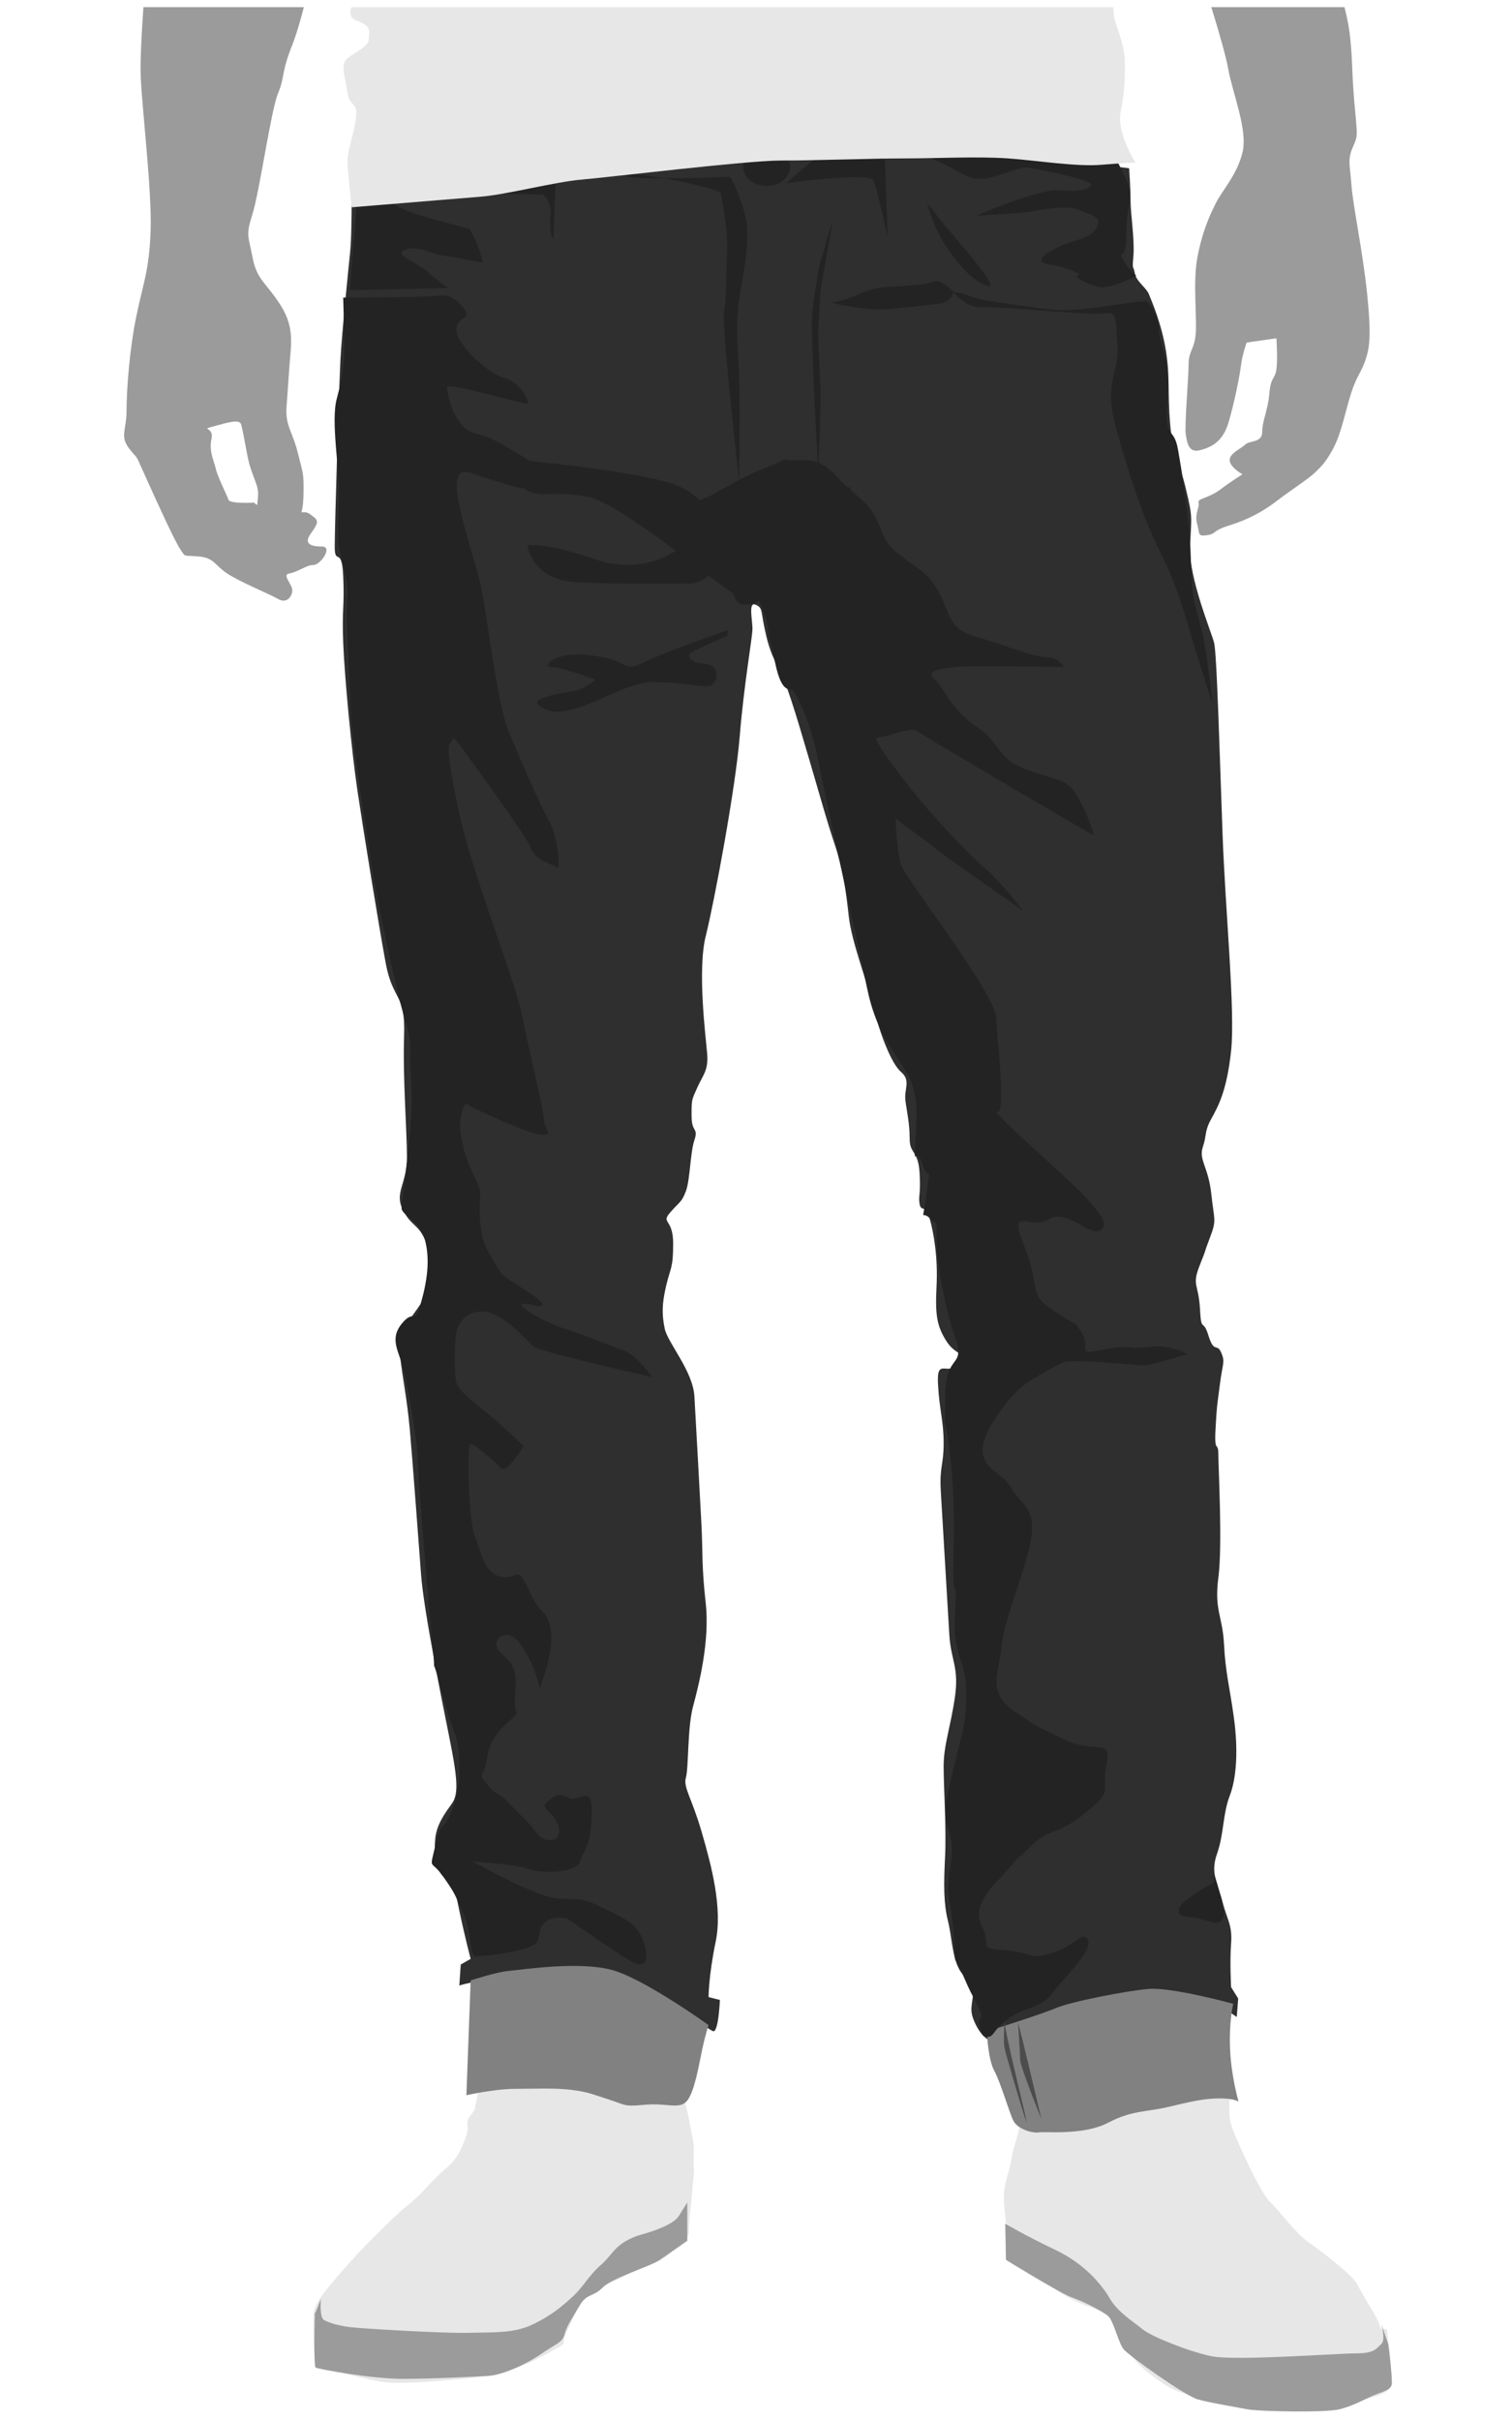<?xml version="1.0" encoding="utf-8"?>
<!-- Generator: Adobe Illustrator 16.0.0, SVG Export Plug-In . SVG Version: 6.00 Build 0)  -->
<!DOCTYPE svg PUBLIC "-//W3C//DTD SVG 1.1//EN" "http://www.w3.org/Graphics/SVG/1.1/DTD/svg11.dtd">
<svg version="1.1" id="Layer_1" xmlns="http://www.w3.org/2000/svg" xmlns:xlink="http://www.w3.org/1999/xlink" x="0px" y="0px" viewBox="0 0 800 1280" enable-background="new 0 0 800 1280" xml:space="preserve">
<g>
	<defs>
		<rect id="SVGID_1_" x="63.208" y="3.776" width="673.585" height="1272.447"/>
	</defs>
	<clipPath id="SVGID_2_">
		<use xlink:href="#SVGID_1_"  overflow="visible"/>
	</clipPath>
	<path clip-path="url(#SVGID_2_)" fill="#E7E7E7" d="M650.63,1107.649c0,4.496-1.125,11.612,1.5,18.355
		c2.622,6.742,13.859,32.593,19.854,38.587c5.994,5.995,13.113,16.108,19.856,20.979c6.742,4.872,23.975,17.609,26.597,23.229
		c2.624,5.619,10.491,16.857,11.615,21.353c1.124,4.497,3.744-1.496,4.12,4.497c0.377,5.992,1.127,7.49,1.499,13.11
		c0.373,5.62,0.373,9.367,0.373,12.363c0,2.995-1.495,4.871-6.368,6.743c-4.871,1.873-26.223,7.119-53.57,5.618
		c-27.349-1.498-48.703-3.369-61.064-11.986c-12.364-8.618-15.362-12.363-18.358-18.358c-2.996-5.994-2.623-11.987-7.117-15.358
		s-10.865-5.997-15.359-7.494c-4.497-1.497-13.114-6.366-15.736-8.239c-2.62-1.874-23.975-13.86-25.099-15.735
		c-1.124-1.874-0.374-10.492-0.374-13.113s-0.752-5.995-1.5-13.486c-0.748-7.492-0.374-11.615,1.874-19.105
		c2.248-7.493,1.874-10.116,3.373-14.61c1.495-4.497,2.996-11.239,2.996-11.239L650.63,1107.649z"/>
	<path clip-path="url(#SVGID_2_)" fill="#E7E7E7" d="M360.667,1108.397c2.247,4.124,3.371,9.366,4.495,16.111
		c1.124,6.743,2.248,7.493,1.873,16.108c-0.373,8.616,0.75,2.622-0.373,13.859c-1.124,11.24-1.124,13.112-1.5,15.735
		c-0.375,2.623-0.748,9.739-0.748,11.239c0,1.499-10.49,11.615-15.36,14.237c-4.869,2.621-13.484,5.244-19.479,8.615
		s-10.491,3.374-14.238,7.119c-3.745,3.744-8.24,3.744-10.114,9.739c-1.873,5.994-5.993,12.365-6.744,16.109
		c-0.748,3.745,1.124,1.871-10.115,8.241c-11.238,6.37-25.847,11.24-43.456,12.738c-17.605,1.497-31.093,2.621-40.085,1.871
		c-8.99-0.748-34.466-7.491-37.087-9.739c-2.623-2.247-1.875-25.476-1.875-25.476s-0.748-3.748,4.87-11.239
		c5.62-7.491,14.611-17.233,17.234-20.229c2.621-2.996,21.729-22.478,27.722-26.975c5.994-4.494,11.615-11.613,17.233-16.857
		c5.619-5.245,7.868-5.616,12.363-16.107c4.495-10.49,0-9.743,3.372-14.237c3.371-4.495,1.872-1.5,3.371-7.866
		c1.497-6.369,0.749-7.494,3.744-7.868c2.999-0.373,88.415,2.247,88.415,2.247L360.667,1108.397z"/>
	<path clip-path="url(#SVGID_2_)" fill="#9B9B9B" d="M531.872,1176.199l0.374,19.106c0,0,29.219,17.981,34.84,19.855
		c5.618,1.874,16.857,7.492,19.479,10.115c2.625,2.622,5.245,13.861,7.869,17.233c2.623,3.372,32.592,24.726,39.335,26.598
		c6.745,1.872,20.602,4.12,26.223,5.243c5.618,1.124,41.209,1.873,48.704,0c7.492-1.871,13.859-5.618,18.355-7.491
		c4.497-1.872,8.993-2.623,9.367-5.995c0.374-3.371-1.876-20.978-1.876-20.978l-3.744-10.862c0,0,2.624,8.614,0,10.862
		c-2.623,2.247-3.373,4.871-13.114,4.871c-9.738,0-64.433,4.117-76.796,1.496c-12.364-2.62-31.844-10.487-36.341-14.234
		c-4.494-3.748-13.113-8.994-17.234-16.11c-4.118-7.117-13.111-18.354-28.845-25.847
		C542.734,1182.568,531.872,1176.199,531.872,1176.199"/>
	<path clip-path="url(#SVGID_2_)" fill="#9B9B9B" d="M363.661,1164.962v20.229c0,0-8.992,6.374-14.61,10.118
		c-5.619,3.745-24.913,9.366-30.158,14.61s-8.335,2.995-12.083,9.364c-3.744,6.371-6.977,10.865-8.101,15.361
		s-4.424,4.871-11.917,10.114c-7.492,5.245-20.569,11.613-29.186,11.987c-8.618,0.376-27.706,1.499-44.563,1.499
		c-16.858,0-44.948-5.244-46.071-5.993c-1.124-0.749-0.369-29.97-0.369-28.847c0,1.124,3.187-7.494,3.187-7.494
		s-0.937,9.74,1.688,11.239c2.621,1.5,7.867,2.998,13.862,3.748c5.992,0.748,49.824,3.369,62.938,2.995
		c13.111-0.372,23.601,0.374,33.717-4.495c10.115-4.869,16.107-10.113,21.354-14.984c5.243-4.87,8.24-10.865,14.235-16.108
		c5.994-5.244,7.118-9.365,13.861-13.112c6.744-3.747,7.867-2.625,17.231-6.369c9.367-3.745,10.305-6.366,11.428-8.242
		C361.227,1168.708,363.661,1164.962,363.661,1164.962"/>
	<path clip-path="url(#SVGID_2_)" fill="#2F2F2F" d="M597.429,89.027c-12.737-2.248-142.358-11.239-179.82-8.242
		c-37.464,2.998-231.521,22.477-231.521,22.477s0,21.729-0.748,29.222c-0.752,7.494-4.496,43.457-5.247,58.441
		c-0.748,14.986-2.996,87.664-2.996,98.153c0,10.492,3.747-0.748,4.496,15.735c0.748,16.482-0.749,16.482,0,35.216
		c0.748,18.73,4.495,57.691,7.491,77.921c2.998,20.23,11.239,71.181,14.985,91.41c3.747,20.231,10.491,15.734,9.739,38.213
		c-0.747,22.477,1.5,50.2,1.5,64.437c0,14.235-6.743,18.73-2.247,27.723c4.494,8.99,8.241,7.491,11.987,16.482
		c3.747,8.991,7.493,17.232-0.749,30.72s-14.234,15.734-12.738,29.221c1.5,13.487,3.747,23.228,5.247,39.711
		c1.496,16.484,4.494,57.695,5.992,77.174c1.499,19.481,11.238,67.434,14.986,86.164c3.747,18.733,5.243,29.222,1.498,34.467
		c-3.746,5.245-8.242,11.239-8.99,18.73c-0.75,7.493,0,17.234,5.244,20.979c5.243,3.747,4.495,2.998,7.491,17.234
		c2.999,14.234,5.995,25.474,5.995,25.474l-5.243,2.998l-0.752,11.238c0,0-0.748-0.75,25.477-5.246
		c26.223-4.495,36.713-3.744,52.447,0c15.734,3.748,31.47,11.24,38.212,16.485c6.743,5.245,14.987,11.239,17.982,12.736
		c2.997,1.498,3.747-16.483,3.747-16.483l-5.995-1.498c0,0,0-11.24,3.748-29.222c3.744-17.983-2.248-40.46-7.495-58.441
		c-5.244-17.983-9.739-23.227-8.24-28.472c1.498-5.247,0.748-26.224,3.745-37.463c2.998-11.24,8.99-34.465,6.743-54.695
		c-2.248-20.23-1.498-26.228-2.248-41.21c-0.748-14.984-2.995-54.695-3.744-68.182c-0.751-13.487-14.237-28.474-15.734-35.966
		c-1.5-7.491-1.5-12.737,0.749-22.478c2.248-9.738,3.746-8.991,3.746-22.478c0-13.487-6.743-10.49-1.498-16.485
		c5.242-5.992,5.994-5.244,8.241-11.239c2.248-5.992,2.248-20.229,4.496-26.973c2.247-6.743-1.5-3.745-1.5-12.735
		c0-8.992,0-8.243,2.997-14.987c2.997-6.742,5.994-8.99,5.247-17.981c-0.752-8.991-5.247-44.207-0.752-62.188
		c4.497-17.982,15.733-77.922,17.982-105.646c2.248-27.721,6.743-52.446,6.743-56.942s-2.247-14.235,1.5-12.738
		c3.747,1.499,2.996,2.997,4.495,10.491c1.5,7.491,2.996,14.234,7.492,22.478c4.495,8.241,8.993,23.226,16.484,48.702
		c7.493,25.474,8.991,31.469,13.487,44.955c4.494,13.487,5.993,24.727,7.491,38.213c1.5,13.487,8.993,32.217,12.737,47.203
		c3.746,14.983,9.741,30.718,14.985,35.214c5.247,4.495,1.498,8.992,2.246,14.985c0.753,5.995,2.248,11.989,2.248,20.23
		c0,8.242,4.497,5.995,5.247,17.982c0.748,11.987-0.75,11.987,0,16.482c0.748,4.495,2.996,0,5.245,7.493
		c2.248,7.493,4.494,20.979,3.746,35.965c-0.75,14.986,0,20.979,5.245,29.222c5.242,8.242,11.236,5.243,5.994,11.987
		c-5.247,6.742-11.239-3.745-10.491,10.49c0.75,14.235,2.996,19.481,2.996,31.469c0,11.988-2.246,11.988-1.496,25.475
		c0.748,13.485,3.747,62.188,4.495,75.675c0.75,13.486,5.244,17.234,2.996,32.968c-2.246,15.735-5.995,25.475-5.995,36.713
		c0,11.24,1.501,32.97,0.753,47.953c-0.753,14.985-0.753,24.725,1.495,33.717c2.249,8.99,2.249,20.229,6.743,26.973
		c4.497,6.743,7.493,2.247,6.745,10.49c-0.75,8.242-2.246,9.739,0.75,16.482s8.991,13.486,17.982,10.491
		c8.99-2.996,24.725-6.744,32.218-11.239c7.49-4.496,20.226-9.739,27.721-9.739s8.993,0,16.483-0.751
		c7.493-0.749,15.734-2.247,23.978,0c8.243,2.248,10.486,0,13.485,2.998c2.998,2.996,6.742,5.245,6.742,5.245l0.753-9.74
		l-3.747-5.995c0,0-0.75-13.486,0-23.227c0.748-9.741-2.248-12.738-4.496-21.729c-2.248-8.991-6.74-14.985-2.996-25.474
		c3.744-10.491,2.998-20.981,6.742-30.721c3.744-9.74,4.497-24.726,2.249-41.209c-2.249-16.484-4.492-23.979-5.245-38.963
		c-0.75-14.983-5.244-17.981-2.998-35.214c2.248-17.233,0-57.693,0-65.186c0-7.493-2.244,0-1.496-13.487
		c0.748-13.485,0.75-11.239,2.246-23.227c1.498-11.987,2.998-11.987,0.75-17.231c-2.248-5.247-3.746,0.747-6.745-8.991
		c-2.994-9.742-3.746-0.752-4.494-14.238s-4.494-11.987,0-23.227c4.494-11.238,1.498-4.497,5.244-14.236
		c3.747-9.739,2.251-8.991,0.751-23.227c-1.501-14.234-6.743-17.981-4.495-24.727c2.246-6.742,0.751-8.242,4.495-14.984
		c3.744-6.744,8.24-14.987,10.488-35.965c2.246-20.979-3-73.427-4.496-113.885c-1.498-40.461-2.996-95.906-4.494-101.901
		c-1.501-5.994-13.49-34.466-12.74-50.949c0.753-16.484,1.498-14.985-2.248-30.719c-3.744-15.734-6.74-16.483-8.238-33.718
		c-1.501-17.232,0-24.725-2.249-38.961c-2.248-14.237-7.492-26.225-8.991-29.972c-1.498-3.744-6.74-6.742-7.492-11.239
		c-0.751-4.494-1.501-0.748-0.751-8.99c0.751-8.24-1.498-22.479-1.498-29.221C598.179,99.515,597.429,89.027,597.429,89.027"/>
	<path clip-path="url(#SVGID_2_)" fill="#818181" d="M249.024,1047.515l-2.247,60.69c0,0,15.172-3.371,25.85-3.371
		c10.677,0,20.79-0.563,29.782,0.561c8.991,1.124,10.677,2.249,19.668,5.058c8.99,2.811,7.306,3.935,19.105,2.811
		c11.801-1.124,18.545,2.811,22.479-2.247c3.933-5.058,6.181-19.106,7.867-26.975c1.687-7.867,3.37-12.923,3.37-12.923
		s-32.029-23.04-49.45-28.661c-17.42-5.618-49.45-0.561-56.194,0C262.512,1043.02,249.024,1047.515,249.024,1047.515"/>
	<path clip-path="url(#SVGID_2_)" fill="#818181" d="M522.128,1074.488c0,0,0.564,14.61,3.935,20.792
		c3.373,6.182,7.867,21.916,10.115,26.411c2.249,4.495,10.115,6.744,13.485,6.182c3.373-0.562,23.604,1.687,36.526-5.058
		c12.926-6.742,20.232-5.619,32.032-8.429c11.801-2.811,19.105-4.495,26.973-4.495s10.115,1.685,10.115,1.685
		s-3.933-13.485-4.494-28.096c-0.563-14.611,1.687-23.604,1.687-23.604s-32.595-8.99-44.958-7.866
		c-12.361,1.124-41.021,6.743-48.888,10.115C550.787,1065.497,522.128,1074.488,522.128,1074.488"/>
	<path clip-path="url(#SVGID_2_)" fill="#232323" d="M386.138,93.522c2.998,3.747,8.243,17.982,8.992,25.475
		c0.748,7.494,0,15.734-2.248,28.473c-2.247,12.737-3.746,20.979-2.247,41.958c1.498,20.979,0,62.938,0.748,68.182
		c0.75,5.245-9.739-83.166-8.241-92.906c1.498-9.743,0.75-14.985,1.498-29.972c0.75-14.984-2.996-29.222-2.996-32.218
		s-48.703-12.738-50.199-9.739C329.944,95.771,386.138,93.522,386.138,93.522"/>
	<path clip-path="url(#SVGID_2_)" fill="#232323" d="M275.436,243.374c-1.123,8.429-1.686,15.734,7.306,17.42
		s12.925-1.123,29.221,2.248c16.297,3.371,68.558,46.641,74.739,50.014c6.18,3.371,1.686-4.497-5.058-20.792
		c-6.744-16.297-5.058-26.974-21.916-34.842C342.87,249.556,275.436,243.374,275.436,243.374"/>
	<path clip-path="url(#SVGID_2_)" fill="#232323" d="M468.182,83.032l1.501,42.332c0,0-5.621-25.474-7.495-29.969
		c-1.872-4.496-46.079,1.499-46.079,1.499s12.363-11.239,14.611-12.362C432.966,83.408,470.431,81.908,468.182,83.032"/>
	<path clip-path="url(#SVGID_2_)" fill="#232323" d="M292.856,126.489l1.124-31.845l-41.585,7.495c0,0,32.593,0.748,34.466,0.748
		c1.874,0,5.247,6.368,4.495,10.863c-0.748,4.496,0,9.367,0.376,10.491C292.108,125.365,292.856,126.489,292.856,126.489"/>
	<path clip-path="url(#SVGID_2_)" fill="#232323" d="M188.334,112.629l-3.185,40.836l51.794-1.125c0,0-5.572-4.122-11.192-8.99
		c-5.619-4.871-18.336-8.618-11.216-11.239c7.118-2.623,12.75,2.247,21.363,3.371c8.619,1.124,17.615,3.372,19.113,3.372
		c1.5,0-5.24-17.609-7.113-17.982c-1.874-0.376-17.231-4.495-26.223-7.119c-8.991-2.623-20.041-9.366-20.041-9.366l-13.301,0.751
		V112.629z"/>
	<path clip-path="url(#SVGID_2_)" fill="#232323" d="M181.592,157.396c0,0,44.955,0,51.699-1.124
		c6.742-1.123,15.733,8.99,12.924,11.239c-2.811,2.248-7.868,5.058-2.248,13.487c5.619,8.429,15.734,16.858,23.602,19.105
		s13.486,13.487,11.239,13.487c-2.248,0-41.584-11.24-42.146-8.992c-0.563,2.247,3.371,22.479,15.172,24.726
		c11.802,2.248,27.536,15.172,33.717,16.858s2.248,10.115-3.372,11.801c-5.619,1.687-12.924-1.686-23.039-4.495
		c-10.115-2.811-16.858-8.43-17.42,2.81c-0.563,11.238,10.114,41.583,12.924,54.509c2.811,12.924,8.43,61.813,14.611,76.424
		c6.181,14.61,16.296,38.213,21.354,47.203c5.058,8.992,5.62,26.411,4.496,24.726s-11.239-3.371-14.05-10.115
		c-2.809-6.743-12.362-19.668-28.097-41.584s-12.362-16.857-14.049-15.172c-1.686,1.686-3.371,1.686,3.372,34.84
		c6.743,33.155,30.345,91.598,33.716,109.017c3.373,17.421,11.802,51.138,11.802,56.195s5.619,7.867-1.124,7.867
		s-38.212-15.173-38.212-15.173s-2.248-3.933-3.935,2.81c-1.685,6.743-1.685,9.554,1.124,20.793
		c2.811,11.239,8.991,17.981,8.43,23.601c-0.562,5.62-1.124,20.792,4.496,30.346c5.619,9.554,5.619,11.239,12.924,15.734
		c7.306,4.495,24.727,15.173,9.553,11.801c-15.171-3.372,7.306,9.553,16.858,12.363c9.554,2.809,25.288,9.553,32.031,11.8
		s15.173,14.049,15.173,14.049s-59.005-12.925-62.938-16.296c-3.933-3.371-11.237-12.363-20.792-16.857
		c-9.553-4.497-17.982,1.684-19.667,8.429c-1.687,6.742-1.124,21.915-0.563,26.411c0.563,4.494,7.306,10.115,15.173,16.297
		c7.867,6.181,20.791,18.543,20.791,18.543s-8.99,14.61-11.801,11.802c-2.81-2.811-14.048-12.926-16.296-12.926
		s-1.124,41.022,2.248,48.89c3.371,7.866,4.496,19.668,14.048,21.354c9.554,1.685,7.868-7.306,14.611,7.304
		c6.743,14.611,8.429,8.43,11.238,19.668c2.811,11.239-5.619,32.031-5.619,32.031s-1.686-10.677-9.554-22.477
		c-7.866-11.802-16.296-2.811-12.361,2.247c3.933,5.057,10.677,6.182,8.99,21.915c-1.685,15.735,5.058,7.867-5.619,17.982
		c-10.677,10.116-8.429,17.982-10.677,23.039c-2.248,5.058-2.248,3.372,2.248,8.992c4.495,5.619,4.495,2.248,11.238,9.554
		c6.743,7.305,9.554,8.989,14.049,15.172c4.495,6.182,13.486,5.058,11.801-2.811c-1.686-7.867-10.677-10.114-6.182-13.485
		c4.496-3.373,5.058-5.058,11.239-2.249c6.182,2.81,12.924-8.429,12.362,8.991c-0.563,17.421-3.934,17.982-6.181,24.727
		c-2.248,6.742-22.479,6.182-27.535,3.932c-5.058-2.247-29.221-3.932-29.221-3.932s33.716,19.105,45.517,19.668
		c11.801,0.561,12.362-0.563,22.478,4.495s19.105,7.867,22.478,18.545c3.372,10.676,0,14.047-6.743,10.113
		c-6.744-3.932-30.345-20.229-32.592-21.915c-2.249-1.686-11.802-2.248-14.611,3.372c-2.81,5.619,0.562,8.43-7.305,11.238
		c-7.868,2.81-25.288,5.058-28.098,4.496c-2.81-0.563-1.687-12.362-6.181-22.478c-4.496-10.115-3.935-10.115-10.677-19.669
		c-6.745-9.553-7.306-2.247-3.935-16.857c3.372-14.611,3.372-4.496,8.99-19.106c5.621-14.61,3.934-32.593,1.125-39.897
		c-2.81-7.306-3.934-10.679-8.43-27.536c-4.496-16.858-1.124,2.247-3.371-19.669c-2.248-21.915-7.306-84.853-7.867-98.34
		c-0.563-13.486-5.058-35.963-7.306-46.078s-7.867-16.296-1.123-24.725c6.742-8.432,6.742,1.123,10.113-10.679
		c3.373-11.801,5.058-23.04,2.248-33.716c-2.809-10.678-12.361-12.925-12.361-16.859c0-3.934,6.742-45.517,5.056-66.87
		c-1.685-21.354,1.687-16.297-3.371-33.155s-14.61-62.376-17.419-80.358c-2.811-17.981-10.678-67.433-11.239-83.729
		c-0.563-16.295-2.811-51.137-1.687-59.003c1.124-7.868-3.935-21.354-4.495-26.974c-0.563-5.62-0.563-8.992,0-24.726
		c0.561-15.734-4.495-41.022-1.124-53.385c3.372-12.363,3.934-20.229,3.934-27.535C182.153,175.941,181.592,157.396,181.592,157.396
		"/>
	<path clip-path="url(#SVGID_2_)" fill="#232323" d="M358.416,290.577c0,0-17.232,14.234-43.456,5.244
		c-26.226-8.991-35.965-7.492-35.965-7.492s2.247,17.982,24.726,19.481c22.478,1.498,62.938,0.749,62.938,0.749
		c10.489-2.248,10.489-8.991,10.489-8.991L358.416,290.577z"/>
	<path clip-path="url(#SVGID_2_)" fill="#232323" d="M384.64,336.282c0,0-13.485,5.995-17.981,8.242
		c-4.496,2.248-1.499,5.992,6.743,6.744c8.242,0.748,5.991,9.74,2.996,11.238c-2.996,1.497-15.733-1.498-24.726-1.498
		c-8.991,0-9.739-2.249-32.966,8.241c-23.229,10.488-28.472,7.493-33.716,3.745c-5.247-3.745,13.484-6.744,18.731-7.492
		c5.243-0.747,11.237-5.994,11.237-5.994s-17.981-6.744-23.227-6.744s1.498-8.99,22.479-5.992
		c20.979,2.996,13.487,9.739,27.722,2.996c14.235-6.743,43.455-16.482,43.455-16.482L384.64,336.282z"/>
	<path clip-path="url(#SVGID_2_)" fill="#232323" d="M399.626,312.305c-1.501-6.742-4.496-12.737,5.995-17.233
		c10.487-4.495,20.229-1.497,24.725-9.739c4.497-8.242,7.493-14.985,9.739-26.974c2.248-11.987-3.744-11.238,8.243-0.748
		c11.987,10.487,13.487,11.239,18.732,24.726c5.242,13.487,21.729,15.734,29.219,29.969c7.493,14.235,5.247,20.23,20.98,24.727
		c15.736,4.495,29.222,10.49,35.967,10.49c6.742,0,9.738,5.244,9.738,5.244s-53.198-0.749-57.694,0
		c-4.494,0.748-16.481,1.499-11.239,5.994c5.244,4.496,8.993,16.483,22.479,25.475c13.487,8.99,10.494,17.233,27.724,23.227
		c17.231,5.994,20.982,4.494,26.975,15.733c5.993,11.24,7.491,18.732,7.491,18.732s-91.411-53.197-93.657-55.445
		c-2.248-2.247-17.231,3.748-20.98,3.748c-3.746,0,19.48,29.221,23.975,34.465c4.497,5.243,22.481,25.474,32.22,33.717
		c9.741,8.242,20.98,23.226,20.98,23.226s-36.714-25.474-40.46-28.471c-3.747-2.998-26.974-20.229-26.974-20.229
		s0.748,17.982,2.996,24.725c2.249,6.745,49.452,67.435,50.202,80.171c0.748,12.737,5.242,50.95,0.748,50.201
		c-4.497-0.75,35.967,33.717,45.705,44.205c9.741,10.49,13.485,15.735,8.241,18.733c-5.242,2.995-17.234-11.991-26.974-5.996
		c-9.741,5.996-21.726-8.242-12.734,14.235c8.988,22.478,1.495,24.725,14.983,33.717c13.485,8.991,11.236,5.247,15.733,12.737
		c4.497,7.492-3.744,11.239,10.491,8.243c14.233-2.998,13.485,0,24.725-1.499c11.237-1.499,20.23,3.746,20.23,3.746
		s-18.731,5.993-23.227,5.993c-4.496,0-38.96-3.744-42.709-1.497c-3.746,2.248-18.732,8.992-25.475,16.483
		c-6.743,7.492-19.48,23.978-16.484,32.967c2.996,8.992,10.492,8.992,14.986,17.232c4.496,8.243,12.737,9.742,10.489,25.476
		c-2.249,15.735-14.238,42.708-15.734,57.691c-1.498,14.987-8.24,24.727,7.493,35.217c15.736,10.49,8.991,5.994,25.475,14.234
		c16.482,8.243,25.473-1.497,22.477,13.487c-2.994,14.986,4.497,12.741-11.239,25.477c-15.733,12.736-18.729,7.494-29.222,17.981
		c-10.488,10.488-2.248,0.749-10.488,10.488c-8.241,9.742-20.977,19.481-14.984,31.469c5.993,11.989-3.748,11.239,12.735,12.739
		c16.486,1.499,11.239,5.245,23.978,1.499c12.739-3.748,17.233-12.735,19.482-6.743c2.248,5.992-12.74,19.479-18.732,27.721
		c-5.995,8.243-14.983,7.492-23.227,13.487c-8.243,5.994-7.495,8.993-10.492,9.742c-2.996,0.748-4.494-1.497-5.242-6.744
		c-0.75-5.246,3.747-0.75-0.75-9.742c-4.496-8.99-2.998-5.241-8.24-17.229c-5.247-11.99-2.999-0.753-4.497-20.982
		s-4.497-17.981-1.498-36.713c2.994-18.73-5.995-17.981-1.501-37.463c4.495-19.479,1.501-6.742,4.495-19.479
		c3.001-12.738,5.246-16.483,5.246-33.717s-7.492-19.481-5.994-41.959c1.5-22.478-1.496-2.248-0.748-30.721
		s-0.75-46.452-2.999-62.187c-2.248-15.735-1.498,3.744-1.498-20.98c0-24.727,11.239-14.984,5.245-32.218
		c-5.995-17.234-9.739-41.211-9.739-52.447c0-11.238,0.748-5.995-3.746-10.49c-4.497-4.495-3.749,4.495-1.501-13.486
		c2.249-17.982,1.501-3.748-2.248-14.987c-3.744-11.238-4.494,3.748-3.744-11.238c0.75-14.983,2.248-26.223-5.244-38.21
		c-7.493-11.989-15.736-21.729-20.233-43.458c-4.494-21.727-22.477-102.649-26.221-122.129
		c-3.746-19.481-11.239-32.968-12.739-35.216c-1.498-2.247-5.995,2.997-9.739-14.984c-3.746-17.983-2.998-10.492-3.746-17.983
		s-5.995-17.232-5.995-17.232"/>
	<path clip-path="url(#SVGID_2_)" fill="#232323" d="M432.968,248.245c-0.376-1.872-3.746-67.433-3.372-78.296
		c0.376-10.867,1.124-10.867,2.625-21.731c0.717-5.219,1.266-7.758,1.888-9.943c0.676-2.361,1.438-4.311,2.606-8.786
		c2.248-8.617,3.746-11.238,3.746-11.238s-6.368,34.465-6.368,35.589s-0.748,15.358-1.125,19.481
		c-0.376,4.119,0.748,21.354,1.125,31.469C434.469,214.904,432.968,248.245,432.968,248.245"/>
	<path clip-path="url(#SVGID_2_)" fill="#232323" d="M448.328,257.609c-9.365-8.052-11.052-14.797-25.663-14.234
		c-14.609,0.562,1.124-3.372-17.42,3.934c-18.544,7.305-26.412,14.609-34.278,16.858c-7.868,2.248,0.562,20.791,1.685,24.725
		c1.124,3.935,11.803,19.107,13.486,20.231c1.687,1.124,1.687,10.677,7.307,10.677c5.619,0,3.933-0.563,11.238-2.811
		c7.305-2.247,10.678-1.685,15.172,3.934c4.496,5.619,30.346-62.937,30.346-62.937L448.328,257.609z"/>
	<path clip-path="url(#SVGID_2_)" fill="#232323" d="M440.085,160.206c14.05-2.81,17.422-7.866,29.222-8.429
		c11.801-0.563,19.668-1.124,24.164-2.81c4.495-1.686,11.237,5.619,11.237,5.619s-1.687,5.619-8.429,6.182
		c-6.743,0.562-25.287,3.371-34.84,2.809C451.886,163.016,440.085,160.206,440.085,160.206"/>
	<path clip-path="url(#SVGID_2_)" fill="#232323" d="M592.935,88.84c3.37,6.742,6.181,11.239,4.494,19.668
		c-1.684,8.429-1.124,8.99-1.684,19.668c-0.563,10.677-5.059,2.809-0.563,10.677c4.494,7.866,7.867,6.182,4.494,7.866
		c-3.372,1.687-13.485,6.182-18.544,5.058c-5.057-1.123-14.047-5.618-10.677-6.181c3.372-0.562-9.554-5.058-14.609-5.619
		c-5.057-0.563-8.43-2.811,2.248-8.43c10.677-5.62,17.981-4.495,21.914-10.676c3.935-6.182-2.808-7.306-10.115-10.115
		c-7.305-2.811-22.477,1.123-28.659,1.686c-6.181,0.562-24.725,1.686-24.725,1.686s32.594-14.048,42.709-13.487
		c10.113,0.563,14.609,0.563,17.982-2.247c3.37-2.811-23.604-7.867-32.032-9.553c-8.429-1.687-23.041,10.114-34.28,3.934
		c-11.237-6.182-38.21-19.106-39.334-17.421c-1.124,1.687,115.762,2.247,115.762,2.247L592.935,88.84z"/>
	<path clip-path="url(#SVGID_2_)" fill="#232323" d="M604.174,159.645c-6.183-0.563-33.156,6.182-49.452,3.934
		c-16.295-2.248-35.964-4.496-41.022-6.744c-5.057-2.247-8.991-2.247-8.991-2.247s6.184,8.429,14.612,7.867
		c8.429-0.563,57.878,4.495,64.623,3.372c6.743-1.124,6.181,0.562,7.305,16.295c1.124,15.736-7.305,19.107-1.124,42.708
		c6.181,23.603,15.172,50.013,23.041,65.747c7.867,15.735,11.237,25.851,15.172,39.337s12.923,41.584,12.923,41.584
		s-2.246-26.974-6.178-41.022c-3.935-14.048-4.497-15.734-5.06-35.964c-0.562-20.229-4.496-43.832-6.745-56.756
		c-2.245-12.926-7.305-3.934-5.618-26.974c1.687-23.039-3.933-25.85-4.494-36.526c-0.563-10.677-6.745-15.173-6.745-15.173"/>
	<path clip-path="url(#SVGID_2_)" fill="#232323" d="M490.287,107.758c2.246,4.495,3.746,12.739,9.738,21.729
		c5.995,8.991,13.488,18.73,22.477,21.727c8.993,2.999-24.725-33.714-26.971-37.462
		C493.283,110.005,490.287,107.758,490.287,107.758"/>
	<path clip-path="url(#SVGID_2_)" fill="#232323" d="M642.387,995.63c0,0-16.863,8.991-18.358,13.486
		c-1.498,4.496,2.06,4.496,8.055,5.245c5.995,0.748,11.895,4.496,14.141,1.498c2.248-2.999,1.077-5.246,0.329-9.742
		c-0.747-4.494-4.166-14.982-4.166-14.982V995.63z"/>
	<path clip-path="url(#SVGID_2_)" fill="#232323" d="M417.982,88.275c0-5.586-5.535-10.115-12.363-10.115
		s-12.363,4.529-12.363,10.115s5.535,10.115,12.363,10.115S417.982,93.861,417.982,88.275"/>
	<path clip-path="url(#SVGID_2_)" fill="#E7E7E7" d="M186.087,109.631c0,0,55.07-4.494,68.558-5.619
		c13.486-1.123,39.335-7.867,52.822-8.99c13.486-1.124,87.662-10.116,105.645-10.116s49.452-1.123,65.186-1.123
		c15.736,0,39.337-1.125,55.07,0c15.734,1.123,35.967,4.496,49.452,3.372c13.487-1.125,17.982-1.125,17.982-1.125
		s-10.115-15.734-7.867-26.973c2.248-11.239,2.248-16.859,2.248-25.85c0-8.991-4.496-19.105-5.62-23.602
		c-1.125-4.496,0-16.858,0-16.858L193.953-8.377c0,0-14.609,15.734-5.619,19.105c8.992,3.373,6.744,5.62,6.744,10.116
		c0,4.495-10.115,7.867-12.362,11.238c-2.248,3.372,0,8.991,1.123,16.858c1.124,7.867,5.619,4.495,4.495,13.487
		c-1.123,8.99-4.495,16.857-4.495,22.477C183.839,90.525,186.087,109.631,186.087,109.631"/>
	<path clip-path="url(#SVGID_2_)" fill="#9B9B9B" d="M635.642-12.872c0,0,11.989,36.713,14.237,49.45
		c2.249,12.739,10.489,32.218,7.493,44.207c-2.996,11.987-10.489,19.479-14.235,26.974c-3.747,7.492-7.495,16.482-9.741,29.222
		c-2.248,12.734,0,31.468-0.75,39.708c-0.748,8.243-3.747,8.992-3.747,15.734c0,6.744-2.246,32.969-1.495,37.464
		c0.747,4.496,1.495,9.74,7.49,8.243c5.995-1.499,11.989-4.496,14.985-14.238c2.997-9.739,5.995-24.725,6.743-30.717
		c0.75-5.995,2.996-11.991,2.996-11.991l15.733-2.247c0,0,0.751,11.239,0,16.485c-0.747,5.244-2.996,3.745-3.746,12.735
		c-0.748,8.992-3.744,14.238-3.744,20.231c0,5.994-6.743,4.495-8.991,6.742c-2.248,2.248-8.243,4.496-8.243,8.243
		s6.745,7.491,6.745,7.491s-5.992,3.747-11.987,8.243s-11.987,4.496-11.239,6.743c0.748,2.248-2.251,5.995-0.75,11.239
		c1.498,5.243,0.002,6.743,5.244,5.995c5.245-0.752,2.249-2.248,11.987-5.247c9.741-2.997,17.982-7.492,24.725-12.736
		c6.745-5.245,17.234-11.989,20.233-14.985c2.993-2.996,5.242-4.494,9.738-12.738c4.495-8.24,6.745-20.978,9.741-29.97
		c2.996-8.991,5.245-10.489,7.491-17.233c2.248-6.743,2.998-13.487,0.75-35.214c-2.248-21.729-7.49-46.455-8.241-56.944
		c-0.75-10.489-2.248-13.487,0.748-20.23s2.246-5.992,0.748-23.975c-1.496-17.982-0.75-20.229-2.246-34.467
		c-1.498-14.236-7.49-30.719-12.735-49.452c-5.247-18.73-63.689-19.479-63.689-19.479L635.642-12.872z"/>
	<path clip-path="url(#SVGID_2_)" fill="#9B9B9B" d="M168.104-27.857c0,0-7.492,36.714-13.486,51.699
		c-5.995,14.985-3.747,16.483-7.492,25.474c-3.747,8.991-9.742,51.699-13.487,63.688c-3.747,11.987-2.247,11.239,0,23.227
		c2.248,11.986,7.493,13.486,14.984,25.474c7.495,11.989,5.247,20.981,4.495,32.221c-0.748,11.237-0.748,10.487-1.497,20.978
		c-0.75,10.491,2.997,12.738,5.993,24.726c2.998,11.987,2.998,10.49,2.998,20.229s-1.499,14.986-5.246,17.233
		c-3.745,2.248-12.735,0-17.23-3.747c-4.497-3.747,0-9.739-2.249-16.481c-2.248-6.744-3.746-8.992-5.246-17.234
		c-1.496-8.242-2.247-11.987-2.996-14.986c-0.748-2.996-5.995-1.496-14.234,0.752c-8.243,2.247,0,0-1.5,6.742
		c-1.499,6.744,1.5,11.987,2.247,15.734c0.75,3.745,5.995,14.235,6.744,16.483c0.748,2.248,13.486,1.5,13.486,1.5
		s11.238,9.738,19.482,6.743c8.239-3,8.99-1.5,11.987,0.747c2.995,2.248,2.247,3.747-1.5,8.992c-3.745,5.244,0,6.742,5.995,6.742
		c5.994,0-0.748,9.74-4.495,9.74c-3.748,0-8.243,3.747-12.739,4.496c-4.495,0.75,2.248,5.995,1.5,9.742
		c-0.748,3.744-3.747,5.992-7.492,3.744c-3.747-2.248-20.229-8.991-26.974-13.486c-6.742-4.496-6.742-8.241-14.985-8.991
		c-8.242-0.748-6.743,0.75-9.739-3.745c-2.999-4.495-11.239-22.478-17.983-37.464c-6.742-14.985-3.746-8.991-8.99-15.733
		c-5.247-6.745-1.499-9.74-1.499-20.23s1.499-32.218,5.244-50.199c3.747-17.982,6.742-23.977,7.494-44.956
		c0.748-20.98-4.496-63.688-5.247-81.67c-0.748-17.982,4.495-74.177,4.495-74.177L168.104-27.857z"/>
	<path clip-path="url(#SVGID_2_)" fill="#4C4C4C" d="M538.612,1069.805c1.5,4.494,12.361,50.952,12.361,50.952
		s-11.239-27.722-11.239-31.469C539.734,1085.54,538.612,1069.805,538.612,1069.805"/>
	<path clip-path="url(#SVGID_2_)" fill="#4C4C4C" d="M531.493,1069.058c0,5.244,10.863,48.324,11.613,52.821
		c0.753,4.495-10.863-34.839-11.613-38.587C530.743,1079.546,531.493,1069.058,531.493,1069.058"/>
</g>
</svg>
